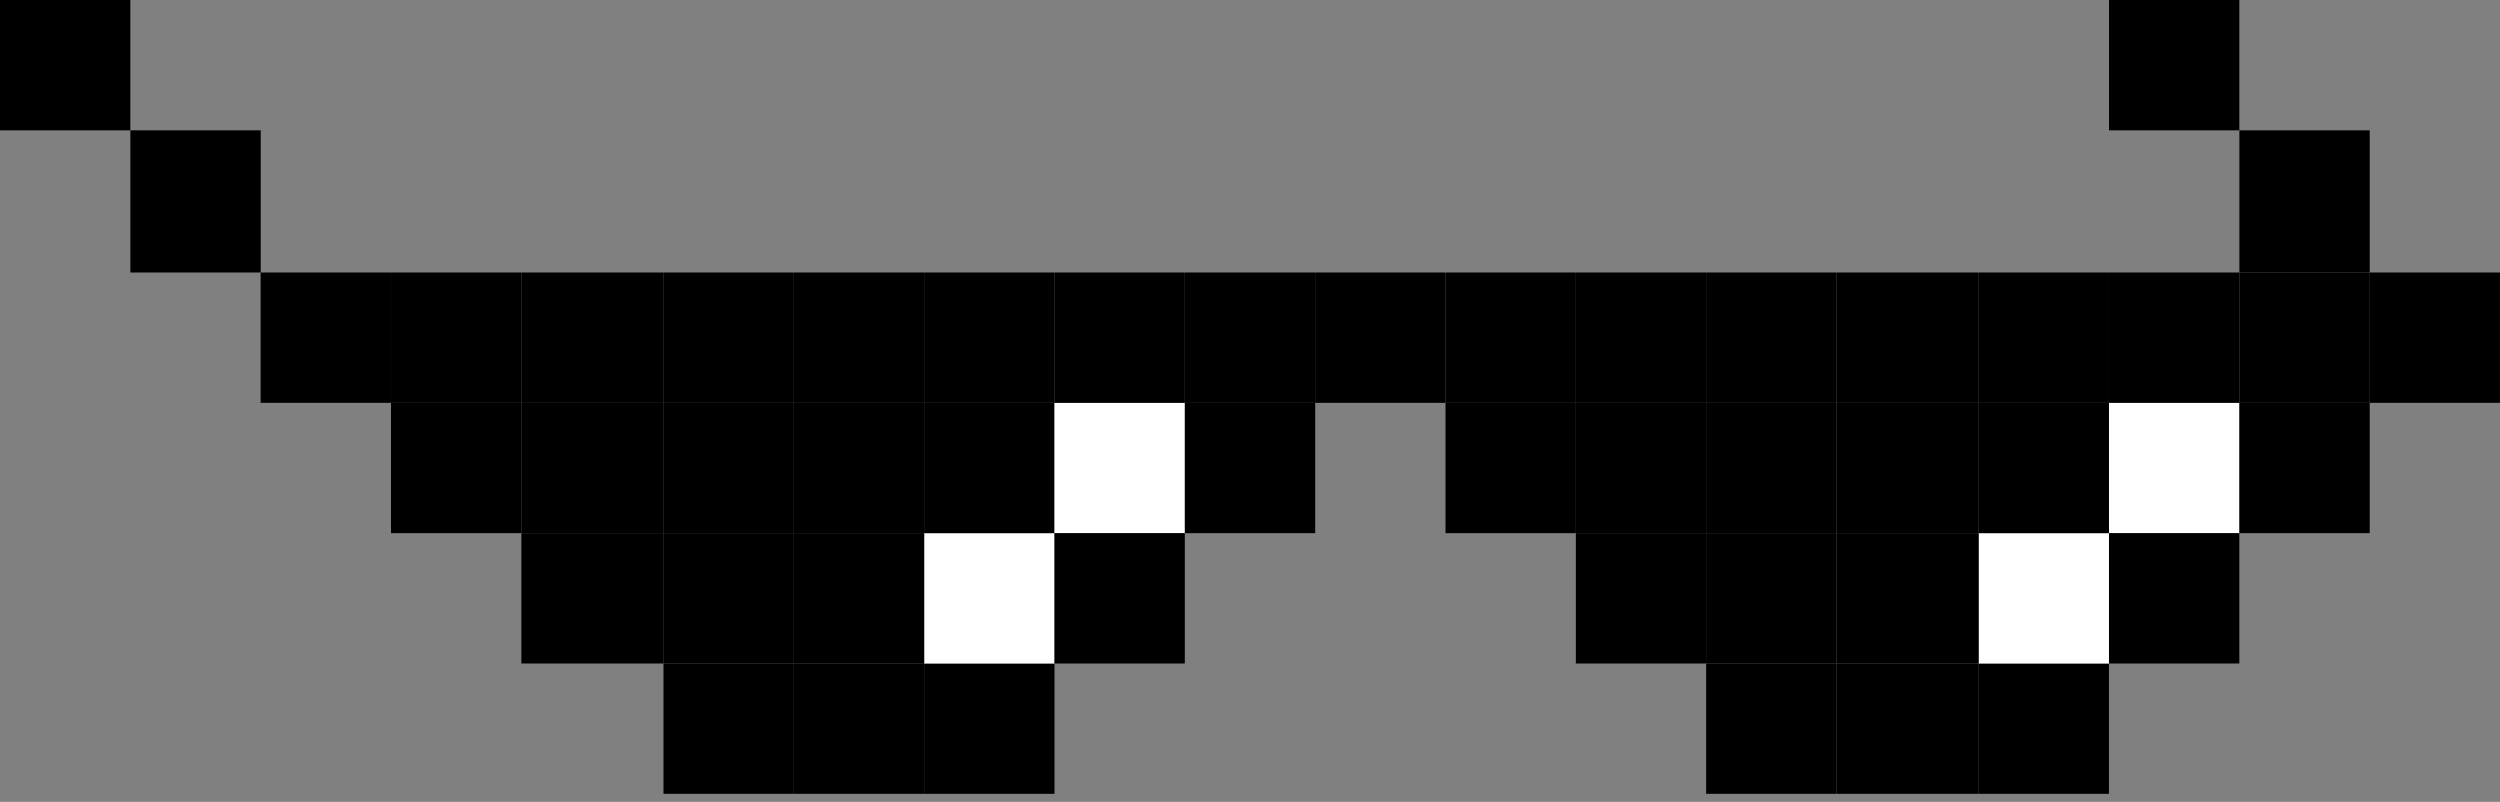 <svg width="53" height="17" viewBox="0 0 53 17" fill="none" xmlns="http://www.w3.org/2000/svg">
<rect x="0" y="0" width="53" height="17" fill="#808080" stroke="none"/>
<rect x="14.066" y="14.066" width="2.763" height="2.763" fill="black"/>
<rect x="36.17" y="14.066" width="2.763" height="2.763" fill="black"/>
<rect x="16.83" y="14.066" width="2.763" height="2.763" fill="black"/>
<rect x="38.934" y="14.066" width="3.014" height="2.763" fill="black"/>
<rect x="19.592" y="14.066" width="2.763" height="2.763" fill="black"/>
<rect x="41.947" y="14.066" width="2.763" height="2.763" fill="black"/>
<rect x="19.592" y="11.303" width="2.763" height="2.763" fill="white"/>
<rect x="41.947" y="11.303" width="2.763" height="2.763" fill="white"/>
<rect x="16.83" y="11.303" width="2.763" height="2.763" fill="black"/>
<rect x="38.934" y="11.303" width="3.014" height="2.763" fill="black"/>
<rect x="14.066" y="11.303" width="2.763" height="2.763" fill="black"/>
<rect x="36.17" y="11.303" width="2.763" height="2.763" fill="black"/>
<rect x="11.053" y="11.303" width="3.014" height="2.763" fill="black"/>
<rect x="33.408" y="11.303" width="2.763" height="2.763" fill="black"/>
<rect x="8.289" y="8.54" width="2.763" height="2.763" fill="black"/>
<rect x="30.645" y="8.54" width="2.763" height="2.763" fill="black"/>
<rect x="11.053" y="8.54" width="3.014" height="2.763" fill="black"/>
<rect x="33.408" y="8.54" width="2.763" height="2.763" fill="black"/>
<rect x="14.066" y="8.54" width="2.763" height="2.763" fill="black"/>
<rect x="36.17" y="8.54" width="2.763" height="2.763" fill="black"/>
<rect x="16.83" y="8.54" width="2.763" height="2.763" fill="black"/>
<rect x="38.934" y="8.54" width="3.014" height="2.763" fill="black"/>
<rect x="19.592" y="8.54" width="2.763" height="2.763" fill="black"/>
<rect x="41.947" y="8.54" width="2.763" height="2.763" fill="black"/>
<rect x="22.355" y="8.54" width="2.763" height="2.763" fill="white"/>
<rect x="44.711" y="8.54" width="2.763" height="2.763" fill="white"/>
<rect x="25.119" y="8.54" width="2.763" height="2.763" fill="black"/>
<rect x="47.475" y="8.54" width="2.763" height="2.763" fill="black"/>
<rect x="27.881" y="5.777" width="2.763" height="2.763" fill="black"/>
<rect x="5.525" y="5.777" width="2.763" height="2.763" fill="black"/>
<rect x="2.764" y="2.763" width="2.763" height="3.014" fill="black"/>
<rect width="2.763" height="2.763" fill="black"/>
<rect x="30.645" y="5.777" width="2.763" height="2.763" fill="black"/>
<rect x="8.289" y="5.777" width="2.763" height="2.763" fill="black"/>
<rect x="33.408" y="5.777" width="2.763" height="2.763" fill="black"/>
<rect x="11.053" y="5.777" width="3.014" height="2.763" fill="black"/>
<rect x="36.17" y="5.777" width="2.763" height="2.763" fill="black"/>
<rect x="14.066" y="5.777" width="2.763" height="2.763" fill="black"/>
<rect x="38.934" y="5.777" width="3.014" height="2.763" fill="black"/>
<rect x="16.83" y="5.777" width="2.763" height="2.763" fill="black"/>
<rect x="41.947" y="5.777" width="2.763" height="2.763" fill="black"/>
<rect x="19.592" y="5.777" width="2.763" height="2.763" fill="black"/>
<rect x="44.711" y="5.777" width="2.763" height="2.763" fill="black"/>
<rect x="22.355" y="5.777" width="2.763" height="2.763" fill="black"/>
<rect x="47.475" y="5.777" width="2.763" height="2.763" fill="black"/>
<rect x="47.475" y="2.763" width="2.763" height="3.014" fill="black"/>
<rect x="44.711" width="2.763" height="2.763" fill="black"/>
<rect x="25.119" y="5.777" width="2.763" height="2.763" fill="black"/>
<rect x="50.236" y="5.777" width="2.763" height="2.763" fill="black"/>
<rect x="22.355" y="11.303" width="2.763" height="2.763" fill="black"/>
<rect x="44.711" y="11.303" width="2.763" height="2.763" fill="black"/>
</svg>
